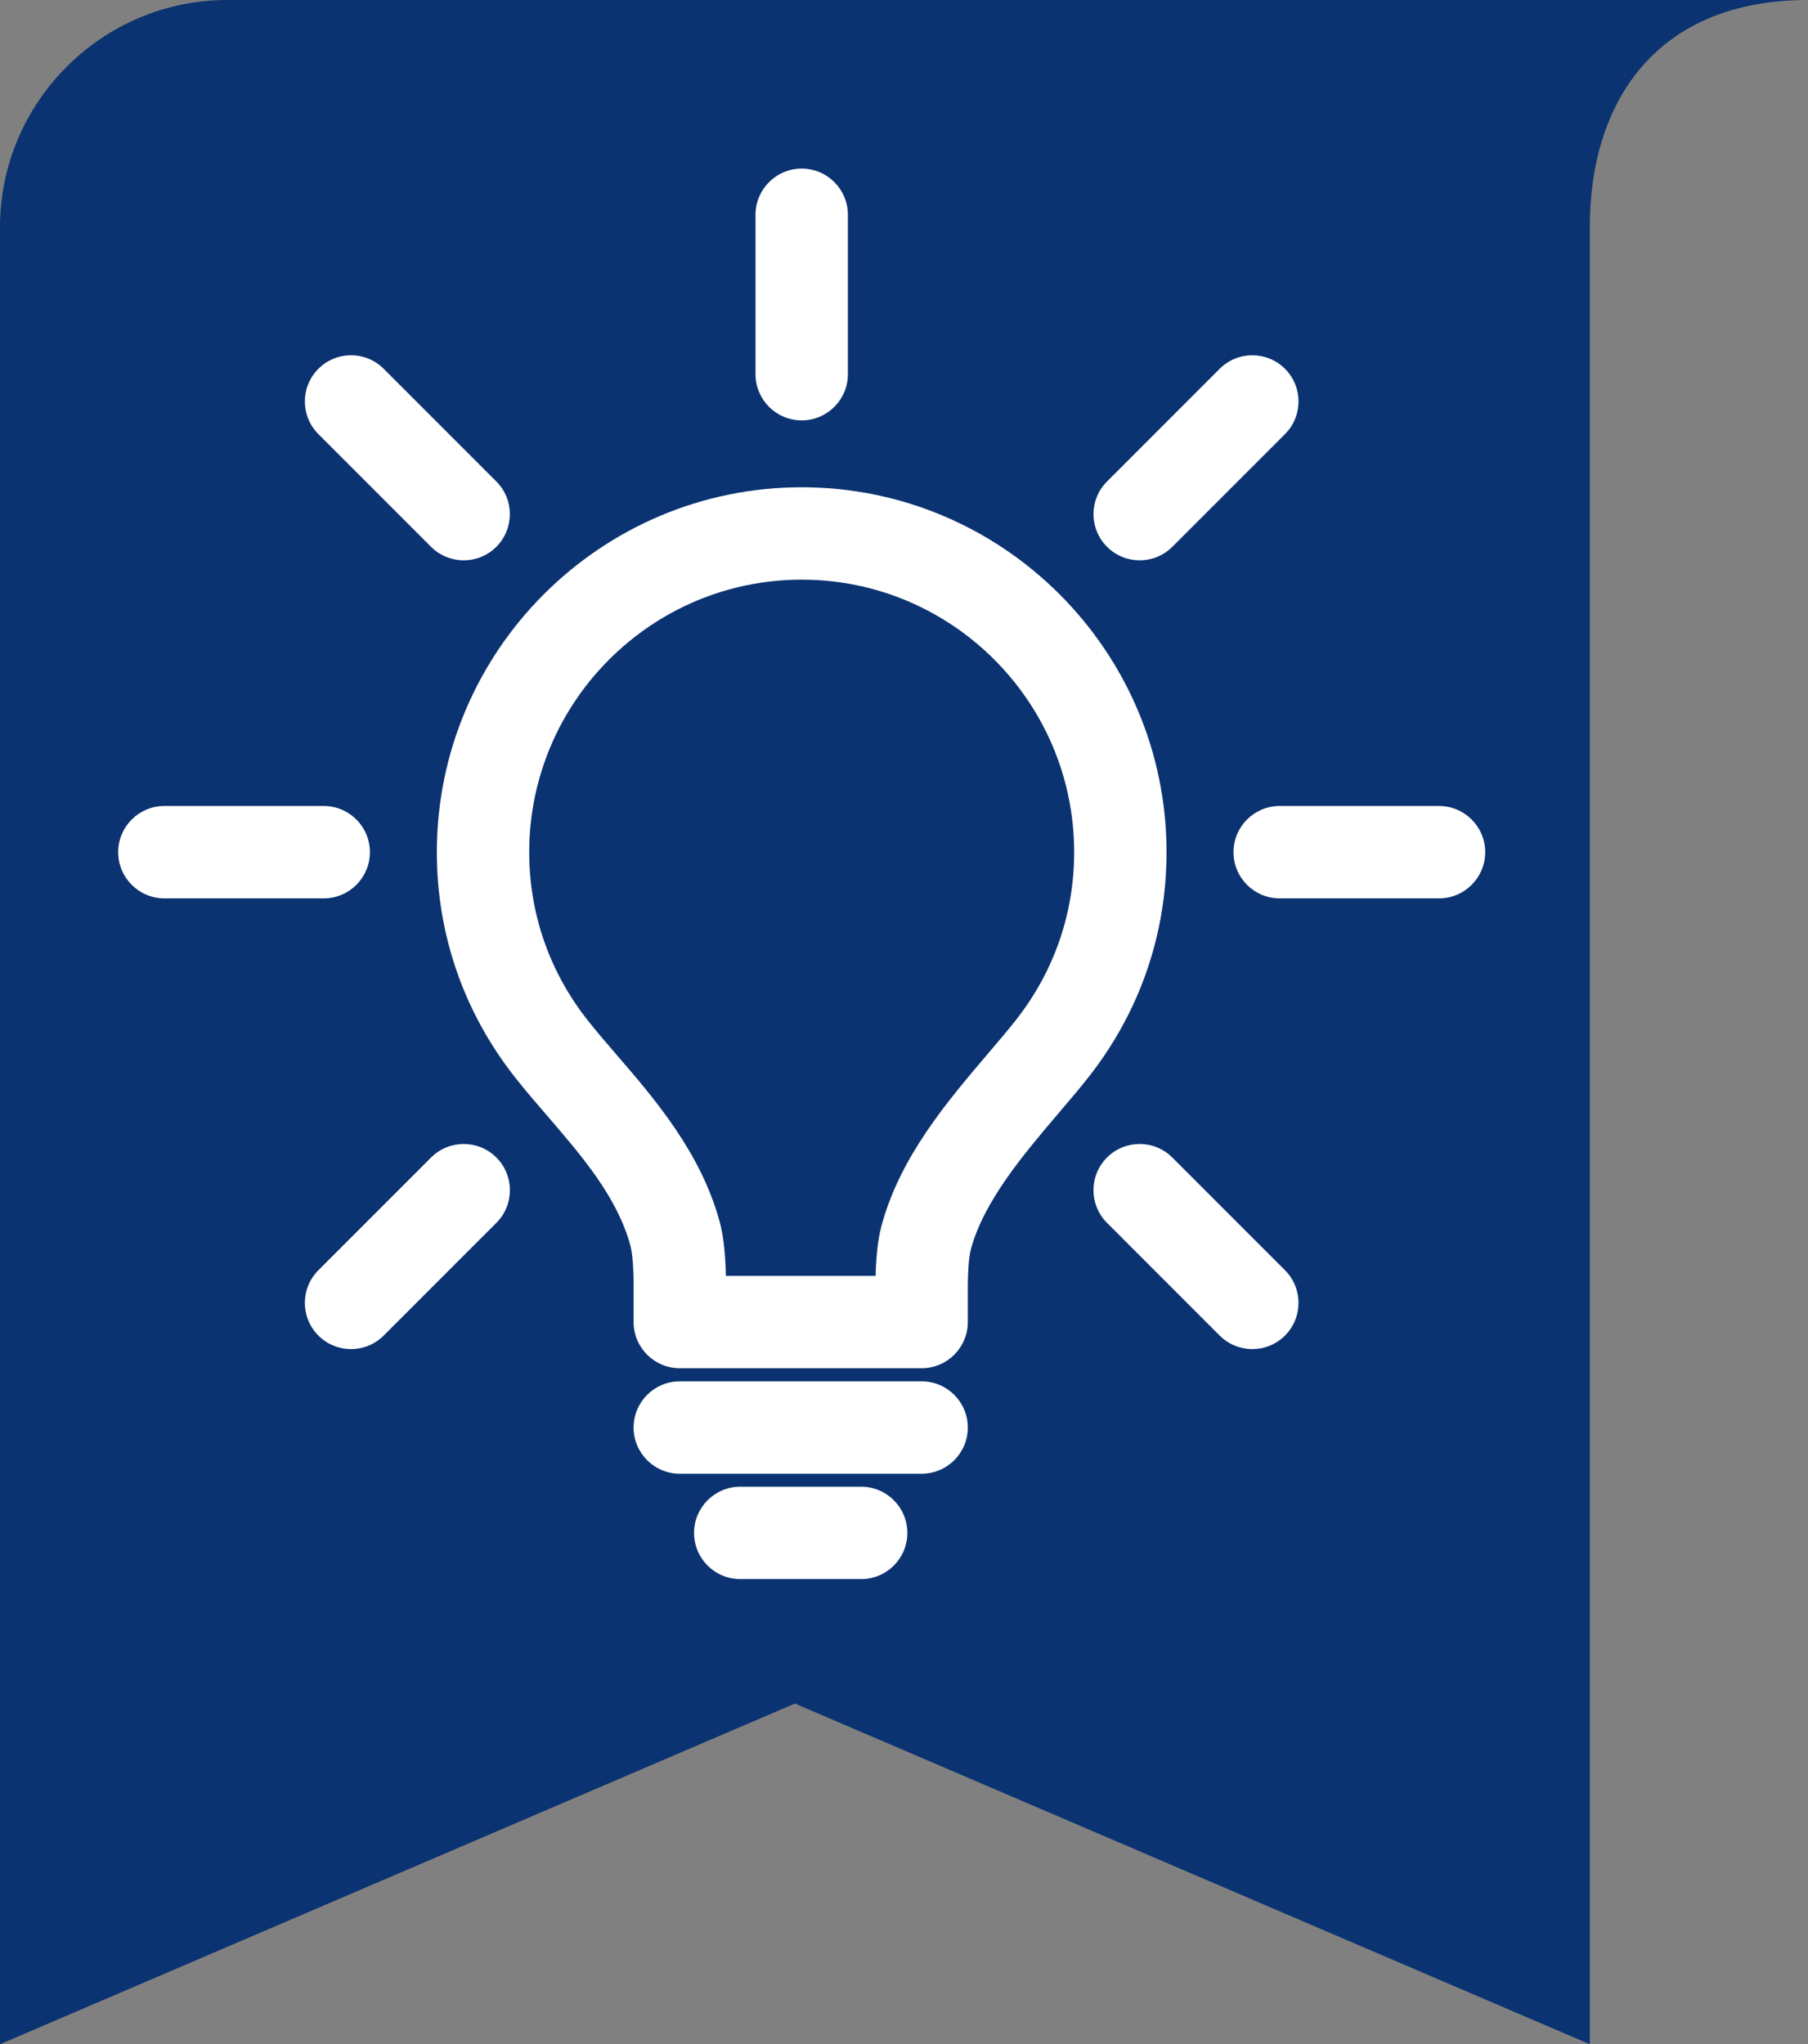 <?xml version="1.0" encoding="UTF-8" standalone="no"?>
<!-- Generator: Adobe Illustrator 16.0.0, SVG Export Plug-In . SVG Version: 6.00 Build 0)  -->

<svg
   xmlns:dc="http://purl.org/dc/elements/1.1/"
   xmlns:cc="http://creativecommons.org/ns#"
   xmlns:rdf="http://www.w3.org/1999/02/22-rdf-syntax-ns#"
   xmlns:svg="http://www.w3.org/2000/svg"
   xmlns="http://www.w3.org/2000/svg"
   xmlns:sodipodi="http://sodipodi.sourceforge.net/DTD/sodipodi-0.dtd"
   xmlns:inkscape="http://www.inkscape.org/namespaces/inkscape"
   version="1.1"
   id="Capa_1"
   x="0px"
   y="0px"
   width="406"
   height="459"
   viewBox="0 0 406 459"
   xml:space="preserve"
   inkscape:version="0.92.3 (2405546, 2018-03-11)"
   sodipodi:docname="mark-project.svg"><rect x="0" y="0" width="406" height="459" fill="#808080" stroke="none"/><defs
     id="defs40" /><sodipodi:namedview
     pagecolor="#ffffff"
     bordercolor="#666666"
     borderopacity="1"
     objecttolerance="10"
     gridtolerance="10"
     guidetolerance="10"
     inkscape:pageopacity="0"
     inkscape:pageshadow="2"
     inkscape:window-width="1348"
     inkscape:window-height="657"
     id="namedview38"
     showgrid="false"
     inkscape:zoom="0.72713377"
     inkscape:cx="-53.257503"
     inkscape:cy="315.54595"
     inkscape:window-x="229"
     inkscape:window-y="42"
     inkscape:window-maximized="0"
     inkscape:current-layer="g4273"
     fit-margin-top="0"
     fit-margin-left="0"
     fit-margin-right="0"
     fit-margin-bottom="0"
     inkscape:lockguides="false" /><g
     id="g3"
     style="fill:#9a9e00;fill-opacity:1"
     transform="translate(-51,0)"><g
       id="bookmark"
       style="fill:#9a9e00;fill-opacity:1"><path
         d="M 457,0 102,0 C 73.95,0 51,22.95 51,51 L 51,459 229.5,382.5 408,459 408,51 C 408,22.95 422.813,0 457,0 Z"
         id="path6"
         style="fill:#0b3371;fill-opacity:1"
         inkscape:connector-curvature="0"
         sodipodi:nodetypes="ssscccss" /></g></g><g
     id="g8"
     transform="translate(-51,0)" /><g
     id="g10"
     transform="translate(-51,0)" /><g
     id="g12"
     transform="translate(-51,0)" /><g
     id="g14"
     transform="translate(-51,0)" /><g
     id="g16"
     transform="translate(-51,0)" /><g
     id="g18"
     transform="translate(-51,0)" /><g
     id="g20"
     transform="translate(-51,0)" /><g
     id="g22"
     transform="translate(-51,0)" /><g
     id="g24"
     transform="translate(-51,0)" /><g
     id="g26"
     transform="translate(-51,0)" /><g
     id="g28"
     transform="translate(-51,0)" /><g
     id="g30"
     transform="translate(-51,0)" /><g
     id="g32"
     transform="translate(-51,0)" /><g
     id="g34"
     transform="translate(-51,0)" /><g
     id="g36"
     transform="translate(-51,0)" /><g
     id="g4273"
     transform="matrix(0.575,0,0,0.575,31.825,63.701)"><g
       id="g472" /><g
       id="g474" /><g
       id="g476" /><g
       id="g478" /><g
       id="g480" /><g
       id="g482" /><g
       id="g484" /><g
       id="g486" /><g
       id="g488" /><g
       id="g490" /><g
       id="g492" /><g
       id="g494" /><g
       id="g496" /><g
       id="g498" /><g
       id="g500" /><g
       transform="matrix(2.405,0,0,2.405,-17.654,-44.953)"
       id="g3-3"
       style="fill:#ffffff"><path
         inkscape:connector-curvature="0"
         d="m 114.512,51.743 c -32.669,0 -59.248,26.579 -59.248,59.248 0,13.37 4.384,26.003 12.672,36.527 1.636,2.083 3.355,4.077 5.175,6.188 l 0.1,0.116 c 5.568,6.46 11.325,13.142 13.475,21.01 0.486,1.803 0.555,5.26 0.527,7.923 v 4.526 c 0,4.142 3.358,7.5 7.5,7.5 h 39.272 c 4.142,0 7.5,-3.358 7.5,-7.5 v -4.579 c -0.025,-3.478 0.155,-6.016 0.518,-7.333 2.162,-7.816 8.542,-15.321 14.222,-22.001 l 0.245,-0.288 c 1.639,-1.926 3.188,-3.745 4.598,-5.538 8.3,-10.53 12.687,-23.169 12.687,-36.551 -0.001,-32.669 -26.577,-59.248 -59.243,-59.248 z m 34.769,86.521 c -1.235,1.571 -2.691,3.282 -4.233,5.093 l -0.302,0.355 c -6.635,7.804 -14.155,16.649 -17.203,27.667 -0.431,1.564 -0.91,3.904 -1.032,8.402 h -24.312 c -0.104,-4.777 -0.591,-7.227 -1.036,-8.877 -3.05,-11.164 -10.557,-19.875 -16.59,-26.876 l -0.101,-0.118 c -1.705,-1.977 -3.315,-3.845 -4.746,-5.665 -6.19,-7.86 -9.462,-17.285 -9.462,-27.254 0,-24.398 19.85,-44.248 44.248,-44.248 24.395,0 44.242,19.85 44.242,44.248 0,9.98 -3.274,19.408 -9.473,27.273 z"
         id="path5"
         style="fill:#ffffff" /><path
         inkscape:connector-curvature="0"
         d="M 133.984,196.91 H 94.713 c -4.142,0 -7.5,3.358 -7.5,7.5 0,4.142 3.358,7.5 7.5,7.5 h 39.272 c 4.142,0 7.5,-3.358 7.5,-7.5 0,-4.142 -3.359,-7.5 -7.501,-7.5 z"
         id="path7"
         style="fill:#ffffff" /><path
         inkscape:connector-curvature="0"
         d="m 124.166,214.018 h -19.635 c -4.142,0 -7.5,3.358 -7.5,7.5 0,4.142 3.358,7.5 7.5,7.5 h 19.635 c 4.142,0 7.5,-3.358 7.5,-7.5 0,-4.142 -3.358,-7.5 -7.5,-7.5 z"
         id="path9"
         style="fill:#ffffff" /><path
         inkscape:connector-curvature="0"
         d="m 218,103.491 h -25.873 c -4.142,0 -7.5,3.358 -7.5,7.5 0,4.142 3.358,7.5 7.5,7.5 H 218 c 4.142,0 7.5,-3.358 7.5,-7.5 0,-4.142 -3.358,-7.5 -7.5,-7.5 z"
         id="path11"
         style="fill:#ffffff" /><path
         inkscape:connector-curvature="0"
         d="m 44.394,110.991 c 0,-4.142 -3.358,-7.5 -7.5,-7.5 H 11.018 c -4.142,0 -7.5,3.358 -7.5,7.5 0,4.142 3.358,7.5 7.5,7.5 h 25.876 c 4.142,0 7.5,-3.358 7.5,-7.5 z"
         id="path13"
         style="fill:#ffffff" /><path
         inkscape:connector-curvature="0"
         d="m 114.51,40.881 c 4.142,0 7.5,-3.358 7.5,-7.5 V 7.5 c 0,-4.142 -3.358,-7.5 -7.5,-7.5 -4.142,0 -7.5,3.358 -7.5,7.5 v 25.881 c 0,4.142 3.358,7.5 7.5,7.5 z"
         id="path15"
         style="fill:#ffffff" /><path
         inkscape:connector-curvature="0"
         d="m 174.693,160.569 c -2.929,-2.929 -7.677,-2.93 -10.607,-10e-4 -2.929,2.929 -2.93,7.677 -0.001,10.607 l 18.296,18.301 c 1.465,1.465 3.384,2.197 5.304,2.197 1.919,0 3.838,-0.732 5.303,-2.196 2.929,-2.929 2.93,-7.677 0.001,-10.607 z"
         id="path17"
         style="fill:#ffffff" /><path
         inkscape:connector-curvature="0"
         d="m 54.317,61.408 c 1.465,1.465 3.384,2.198 5.304,2.198 1.919,0 3.838,-0.732 5.302,-2.196 2.93,-2.929 2.93,-7.677 0.002,-10.606 L 46.636,32.508 c -2.929,-2.93 -7.677,-2.93 -10.606,-0.002 -2.93,2.929 -2.93,7.677 -0.002,10.606 z"
         id="path19"
         style="fill:#ffffff" /><path
         inkscape:connector-curvature="0"
         d="M 54.325,160.569 36.028,178.87 c -2.929,2.929 -2.928,7.678 0.001,10.606 1.464,1.464 3.384,2.196 5.303,2.196 1.919,0 3.839,-0.732 5.304,-2.197 l 18.297,-18.301 c 2.929,-2.929 2.928,-7.678 -0.001,-10.606 -2.929,-2.928 -7.678,-2.928 -10.607,10e-4 z"
         id="path21"
         style="fill:#ffffff" /><path
         inkscape:connector-curvature="0"
         d="m 169.393,63.605 c 1.919,0 3.839,-0.732 5.304,-2.197 l 18.292,-18.295 c 2.929,-2.929 2.928,-7.678 -0.001,-10.606 -2.929,-2.929 -7.678,-2.929 -10.606,0.001 L 164.09,50.803 c -2.929,2.929 -2.928,7.678 0.001,10.606 1.463,1.465 3.382,2.196 5.302,2.196 z"
         id="path23"
         style="fill:#ffffff" /></g></g></svg>